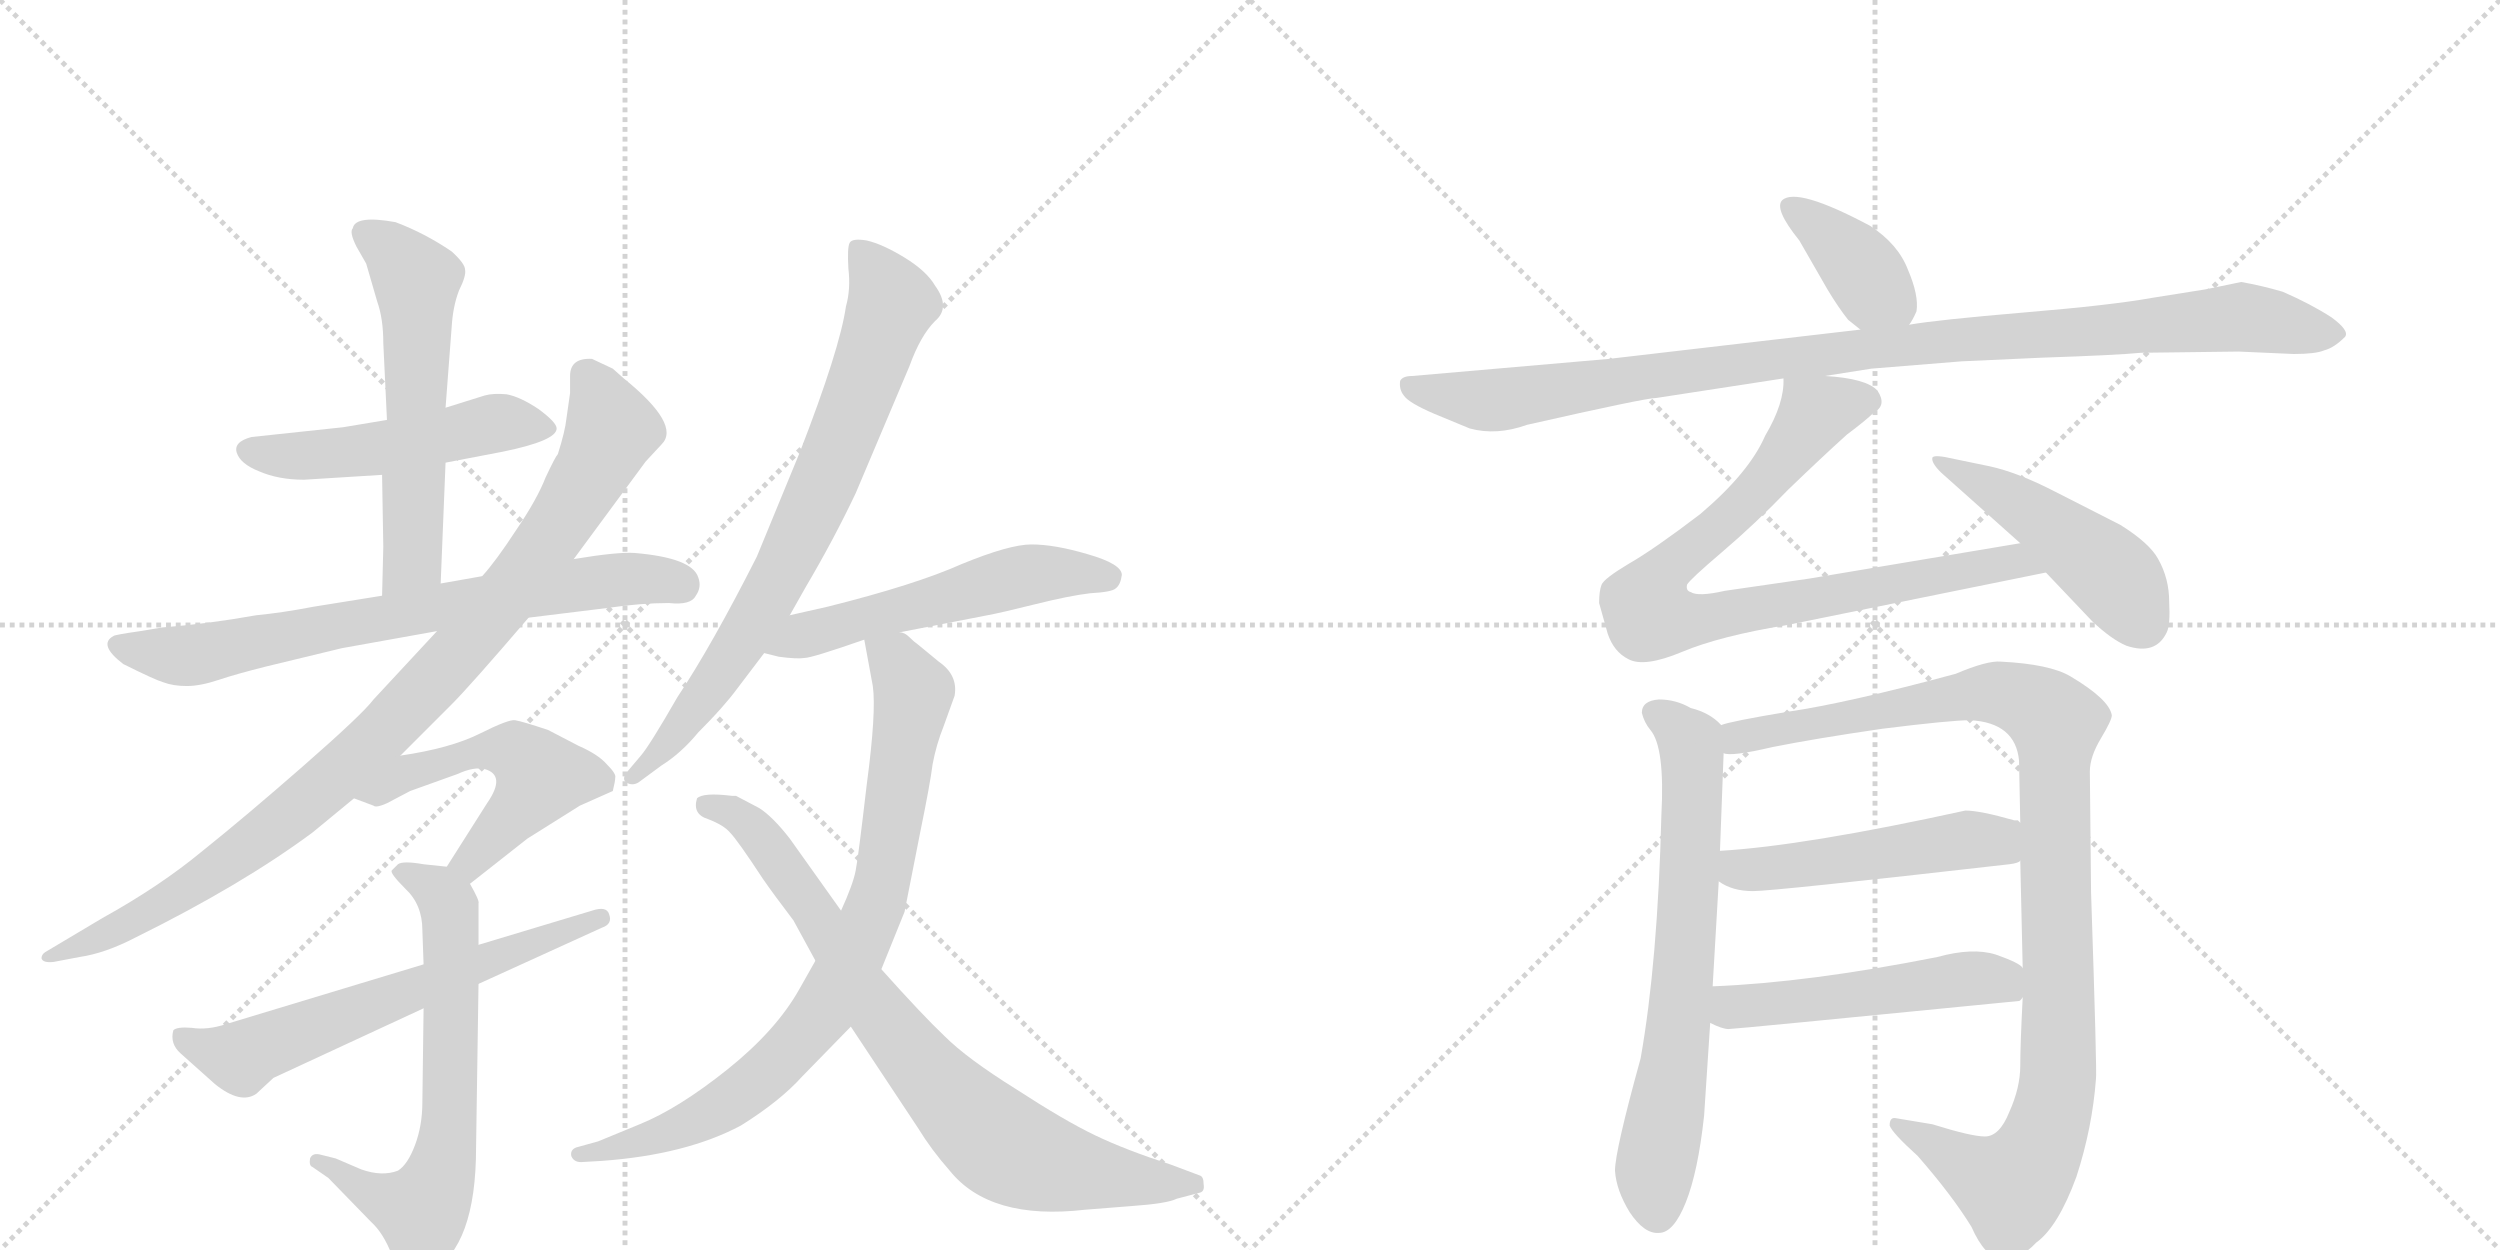 <svg version="1.1" viewBox="0 0 2048 1024" xmlns="http://www.w3.org/2000/svg">
  <g stroke="lightgray" stroke-dasharray="1,1" stroke-width="1" transform="scale(4, 4)">
    <line x1="0" y1="0" x2="256" y2="256"></line>
    <line x1="256" y1="0" x2="0" y2="256"></line>
    <line x1="128" y1="0" x2="128" y2="256"></line>
    <line x1="0" y1="128" x2="256" y2="128"></line>
    <line x1="256" y1="0" x2="512" y2="256"></line>
    <line x1="512" y1="0" x2="256" y2="256"></line>
    <line x1="384" y1="0" x2="384" y2="256"></line>
    <line x1="256" y1="128" x2="512" y2="128"></line>
  </g>
<g transform="scale(1, -1) translate(0, -850)">
   <style type="text/css">
    @keyframes keyframes0 {
      from {
       stroke: black;
       stroke-dashoffset: 503;
       stroke-width: 128;
       }
       62% {
       animation-timing-function: step-end;
       stroke: black;
       stroke-dashoffset: 0;
       stroke-width: 128;
       }
       to {
       stroke: black;
       stroke-width: 1024;
       }
       }
       #make-me-a-hanzi-animation-0 {
         animation: keyframes0 0.659s both;
         animation-delay: 0s;
         animation-timing-function: linear;
       }
    @keyframes keyframes1 {
      from {
       stroke: black;
       stroke-dashoffset: 570;
       stroke-width: 128;
       }
       65% {
       animation-timing-function: step-end;
       stroke: black;
       stroke-dashoffset: 0;
       stroke-width: 128;
       }
       to {
       stroke: black;
       stroke-width: 1024;
       }
       }
       #make-me-a-hanzi-animation-1 {
         animation: keyframes1 0.714s both;
         animation-delay: 0.659s;
         animation-timing-function: linear;
       }
    @keyframes keyframes2 {
      from {
       stroke: black;
       stroke-dashoffset: 722;
       stroke-width: 128;
       }
       70% {
       animation-timing-function: step-end;
       stroke: black;
       stroke-dashoffset: 0;
       stroke-width: 128;
       }
       to {
       stroke: black;
       stroke-width: 1024;
       }
       }
       #make-me-a-hanzi-animation-2 {
         animation: keyframes2 0.838s both;
         animation-delay: 1.373s;
         animation-timing-function: linear;
       }
    @keyframes keyframes3 {
      from {
       stroke: black;
       stroke-dashoffset: 950;
       stroke-width: 128;
       }
       76% {
       animation-timing-function: step-end;
       stroke: black;
       stroke-dashoffset: 0;
       stroke-width: 128;
       }
       to {
       stroke: black;
       stroke-width: 1024;
       }
       }
       #make-me-a-hanzi-animation-3 {
         animation: keyframes3 1.023s both;
         animation-delay: 2.211s;
         animation-timing-function: linear;
       }
    @keyframes keyframes4 {
      from {
       stroke: black;
       stroke-dashoffset: 520;
       stroke-width: 128;
       }
       63% {
       animation-timing-function: step-end;
       stroke: black;
       stroke-dashoffset: 0;
       stroke-width: 128;
       }
       to {
       stroke: black;
       stroke-width: 1024;
       }
       }
       #make-me-a-hanzi-animation-4 {
         animation: keyframes4 0.673s both;
         animation-delay: 3.234s;
         animation-timing-function: linear;
       }
    @keyframes keyframes5 {
      from {
       stroke: black;
       stroke-dashoffset: 656;
       stroke-width: 128;
       }
       68% {
       animation-timing-function: step-end;
       stroke: black;
       stroke-dashoffset: 0;
       stroke-width: 128;
       }
       to {
       stroke: black;
       stroke-width: 1024;
       }
       }
       #make-me-a-hanzi-animation-5 {
         animation: keyframes5 0.784s both;
         animation-delay: 3.907s;
         animation-timing-function: linear;
       }
    @keyframes keyframes6 {
      from {
       stroke: black;
       stroke-dashoffset: 622;
       stroke-width: 128;
       }
       67% {
       animation-timing-function: step-end;
       stroke: black;
       stroke-dashoffset: 0;
       stroke-width: 128;
       }
       to {
       stroke: black;
       stroke-width: 1024;
       }
       }
       #make-me-a-hanzi-animation-6 {
         animation: keyframes6 0.756s both;
         animation-delay: 4.691s;
         animation-timing-function: linear;
       }
    @keyframes keyframes7 {
      from {
       stroke: black;
       stroke-dashoffset: 754;
       stroke-width: 128;
       }
       71% {
       animation-timing-function: step-end;
       stroke: black;
       stroke-dashoffset: 0;
       stroke-width: 128;
       }
       to {
       stroke: black;
       stroke-width: 1024;
       }
       }
       #make-me-a-hanzi-animation-7 {
         animation: keyframes7 0.864s both;
         animation-delay: 5.447s;
         animation-timing-function: linear;
       }
    @keyframes keyframes8 {
      from {
       stroke: black;
       stroke-dashoffset: 540;
       stroke-width: 128;
       }
       64% {
       animation-timing-function: step-end;
       stroke: black;
       stroke-dashoffset: 0;
       stroke-width: 128;
       }
       to {
       stroke: black;
       stroke-width: 1024;
       }
       }
       #make-me-a-hanzi-animation-8 {
         animation: keyframes8 0.689s both;
         animation-delay: 6.311s;
         animation-timing-function: linear;
       }
    @keyframes keyframes9 {
      from {
       stroke: black;
       stroke-dashoffset: 819;
       stroke-width: 128;
       }
       73% {
       animation-timing-function: step-end;
       stroke: black;
       stroke-dashoffset: 0;
       stroke-width: 128;
       }
       to {
       stroke: black;
       stroke-width: 1024;
       }
       }
       #make-me-a-hanzi-animation-9 {
         animation: keyframes9 0.917s both;
         animation-delay: 7s;
         animation-timing-function: linear;
       }
    @keyframes keyframes10 {
      from {
       stroke: black;
       stroke-dashoffset: 790;
       stroke-width: 128;
       }
       72% {
       animation-timing-function: step-end;
       stroke: black;
       stroke-dashoffset: 0;
       stroke-width: 128;
       }
       to {
       stroke: black;
       stroke-width: 1024;
       }
       }
       #make-me-a-hanzi-animation-10 {
         animation: keyframes10 0.893s both;
         animation-delay: 7.917s;
         animation-timing-function: linear;
       }
    @keyframes keyframes11 {
      from {
       stroke: black;
       stroke-dashoffset: 381;
       stroke-width: 128;
       }
       55% {
       animation-timing-function: step-end;
       stroke: black;
       stroke-dashoffset: 0;
       stroke-width: 128;
       }
       to {
       stroke: black;
       stroke-width: 1024;
       }
       }
       #make-me-a-hanzi-animation-11 {
         animation: keyframes11 0.56s both;
         animation-delay: 8.81s;
         animation-timing-function: linear;
       }
    @keyframes keyframes12 {
      from {
       stroke: black;
       stroke-dashoffset: 1020;
       stroke-width: 128;
       }
       77% {
       animation-timing-function: step-end;
       stroke: black;
       stroke-dashoffset: 0;
       stroke-width: 128;
       }
       to {
       stroke: black;
       stroke-width: 1024;
       }
       }
       #make-me-a-hanzi-animation-12 {
         animation: keyframes12 1.08s both;
         animation-delay: 9.37s;
         animation-timing-function: linear;
       }
    @keyframes keyframes13 {
      from {
       stroke: black;
       stroke-dashoffset: 840;
       stroke-width: 128;
       }
       73% {
       animation-timing-function: step-end;
       stroke: black;
       stroke-dashoffset: 0;
       stroke-width: 128;
       }
       to {
       stroke: black;
       stroke-width: 1024;
       }
       }
       #make-me-a-hanzi-animation-13 {
         animation: keyframes13 0.934s both;
         animation-delay: 10.45s;
         animation-timing-function: linear;
       }
    @keyframes keyframes14 {
      from {
       stroke: black;
       stroke-dashoffset: 472;
       stroke-width: 128;
       }
       61% {
       animation-timing-function: step-end;
       stroke: black;
       stroke-dashoffset: 0;
       stroke-width: 128;
       }
       to {
       stroke: black;
       stroke-width: 1024;
       }
       }
       #make-me-a-hanzi-animation-14 {
         animation: keyframes14 0.634s both;
         animation-delay: 11.383s;
         animation-timing-function: linear;
       }
    @keyframes keyframes15 {
      from {
       stroke: black;
       stroke-dashoffset: 680;
       stroke-width: 128;
       }
       69% {
       animation-timing-function: step-end;
       stroke: black;
       stroke-dashoffset: 0;
       stroke-width: 128;
       }
       to {
       stroke: black;
       stroke-width: 1024;
       }
       }
       #make-me-a-hanzi-animation-15 {
         animation: keyframes15 0.803s both;
         animation-delay: 12.017s;
         animation-timing-function: linear;
       }
    @keyframes keyframes16 {
      from {
       stroke: black;
       stroke-dashoffset: 1032;
       stroke-width: 128;
       }
       77% {
       animation-timing-function: step-end;
       stroke: black;
       stroke-dashoffset: 0;
       stroke-width: 128;
       }
       to {
       stroke: black;
       stroke-width: 1024;
       }
       }
       #make-me-a-hanzi-animation-16 {
         animation: keyframes16 1.09s both;
         animation-delay: 12.821s;
         animation-timing-function: linear;
       }
    @keyframes keyframes17 {
      from {
       stroke: black;
       stroke-dashoffset: 503;
       stroke-width: 128;
       }
       62% {
       animation-timing-function: step-end;
       stroke: black;
       stroke-dashoffset: 0;
       stroke-width: 128;
       }
       to {
       stroke: black;
       stroke-width: 1024;
       }
       }
       #make-me-a-hanzi-animation-17 {
         animation: keyframes17 0.659s both;
         animation-delay: 13.911s;
         animation-timing-function: linear;
       }
    @keyframes keyframes18 {
      from {
       stroke: black;
       stroke-dashoffset: 501;
       stroke-width: 128;
       }
       62% {
       animation-timing-function: step-end;
       stroke: black;
       stroke-dashoffset: 0;
       stroke-width: 128;
       }
       to {
       stroke: black;
       stroke-width: 1024;
       }
       }
       #make-me-a-hanzi-animation-18 {
         animation: keyframes18 0.658s both;
         animation-delay: 14.57s;
         animation-timing-function: linear;
       }
</style>
<path d="M 365 471 L 412 480 Q 456 489 456 499 Q 456 504 441 515 Q 426 525 415 527 Q 404 528 397 526 L 365 516 L 317 506 L 281 500 L 206 492 Q 191 488 194 479 Q 197 470 212 464 Q 228 457 249 457 L 313 461 L 365 471 Z" fill="lightgray"></path> 
<path d="M 361 372 L 365 471 L 365 516 L 370 582 Q 371 599 376 612 Q 382 624 381 629 Q 381 634 370 644 Q 348 659 324 668 Q 291 674 289 663 Q 286 660 292 648 L 300 634 L 309 603 Q 314 589 314 569 L 317 506 L 313 461 L 314 402 L 313 362 C 312 332 360 342 361 372 Z" fill="lightgray"></path> 
<path d="M 395 378 L 361 372 L 313 362 L 257 353 Q 231 348 210 346 Q 171 339 133 336 L 115 333 Q 94 330 93 329 Q 80 322 101 306 Q 127 293 134 291 Q 142 288 153 288 Q 164 288 179 293 Q 194 298 218 304 L 280 319 L 358 333 L 433 344 L 498 352 Q 525 356 548 356 Q 566 354 570 362 Q 575 369 572 377 Q 567 393 520 397 Q 506 398 470 392 L 395 378 Z" fill="lightgray"></path> 
<path d="M 467 528 L 464 507 Q 463 497 457 478 Q 455 476 447 459 Q 440 441 423 416 Q 406 390 395 378 L 358 333 L 306 277 Q 297 265 249 223 Q 201 181 166 153 Q 131 124 84 98 L 37 70 Q 34 68 34 65 Q 35 61 44 62 L 65 66 Q 86 69 111 82 Q 198 125 256 168 L 290 196 L 328 231 L 370 273 Q 385 288 433 344 L 470 392 L 529 472 L 542 486 Q 558 502 511 540 L 502 548 L 485 556 Q 467 557 467 542 L 467 528 Z" fill="lightgray"></path> 
<path d="M 290 196 L 306 190 Q 308 188 317 192 L 336 202 L 375 216 Q 388 222 397 220 Q 415 215 399 192 L 366 140 C 350 115 361 107 385 126 L 432 163 L 475 190 L 502 202 Q 504 210 504 213 Q 505 216 497 224 Q 490 232 474 239 L 449 252 Q 428 259 422 260 Q 417 261 393 249 Q 369 237 328 231 C 298 226 262 207 290 196 Z" fill="lightgray"></path> 
<path d="M 366 140 L 347 142 Q 330 145 326 142 L 321 137 Q 319 135 332 122 Q 346 109 346 88 L 347 60 L 347 24 L 346 -53 Q 346 -72 340 -88 Q 334 -104 326 -109 Q 313 -114 296 -108 L 275 -99 L 263 -96 Q 256 -94 254 -99 Q 253 -105 256 -106 L 269 -115 L 304 -151 Q 314 -160 321 -178 Q 329 -197 333 -199 Q 337 -201 353 -192 Q 390 -171 390 -90 L 392 44 L 392 76 L 392 110 Q 393 112 385 126 C 379 139 379 139 366 140 Z" fill="lightgray"></path> 
<path d="M 347 60 L 185 11 Q 170 6 157 8 Q 145 9 142 6 Q 139 -5 148 -13 L 176 -38 Q 197 -55 210 -46 L 224 -33 L 347 24 L 392 44 L 493 90 Q 502 93 499 101 Q 497 108 485 104 L 392 76 L 347 60 Z" fill="lightgray"></path> 
<path d="M 647 346 L 660 369 Q 683 408 701 446 L 745 550 Q 754 575 766 587 Q 779 598 766 616 Q 759 628 741 639 Q 723 650 710 653 Q 698 655 696 651 Q 694 647 695 630 Q 697 613 693 599 Q 688 564 655 479 L 620 394 Q 583 321 555 279 Q 532 239 525 231 L 514 218 Q 509 212 513 209 Q 518 206 523 209 L 542 223 Q 558 233 572 250 Q 593 271 604 286 L 626 315 L 647 346 Z" fill="lightgray"></path> 
<path d="M 737 332 L 809 346 Q 820 348 848 355 Q 876 362 893 364 Q 911 365 914 368 Q 918 371 919 379 Q 919 388 891 396 Q 864 404 845 404 Q 827 404 788 388 Q 750 371 678 353 L 647 346 C 618 339 597 322 626 315 L 638 312 Q 653 310 659 311 Q 665 311 708 326 L 737 332 Z" fill="lightgray"></path> 
<path d="M 708 326 L 715 288 Q 718 267 710 207 Q 703 147 701 137 Q 699 126 689 104 L 668 63 L 655 40 Q 636 6 596 -26 Q 556 -58 524 -71 L 490 -85 L 472 -90 Q 467 -92 468 -97 Q 470 -102 476 -102 L 493 -101 Q 562 -96 607 -72 Q 639 -52 657 -32 L 697 9 L 722 56 L 741 103 L 754 169 Q 762 208 764 224 Q 767 240 773 255 L 782 280 Q 785 297 769 308 L 752 322 Q 749 324 745 328 Q 741 332 737 332 C 712 349 703 355 708 326 Z" fill="lightgray"></path> 
<path d="M 689 104 L 647 163 Q 633 181 622 188 L 603 198 L 600 198 Q 576 201 571 196 Q 567 183 580 179 Q 593 174 598 168 Q 604 162 625 130 Q 634 117 650 96 L 668 63 L 697 9 L 752 -74 Q 763 -92 778 -109 Q 811 -150 889 -141 L 927 -138 Q 956 -136 964 -132 L 983 -127 Q 987 -126 986 -120 Q 986 -114 983 -113 L 959 -104 Q 922 -92 897 -80 Q 872 -68 832 -42 Q 792 -17 774 1 Q 756 18 722 56 L 689 104 Z" fill="lightgray"></path> 
<path d="M 1564 584 Q 1567 588 1570 595 Q 1572 608 1563 629 Q 1555 650 1532 665 Q 1472 697 1460 686 Q 1453 679 1474 653 L 1497 613 Q 1506 598 1514 588 L 1524 580 C 1547 561 1549 560 1564 584 Z" fill="lightgray"></path> 
<path d="M 1495 542 L 1533 548 L 1607 554 L 1673 557 Q 1733 559 1754 561 L 1834 562 L 1879 560 Q 1897 560 1904 563 Q 1912 565 1921 574 Q 1925 579 1910 590 Q 1893 601 1870 611 Q 1853 616 1836 619 L 1807 613 L 1763 606 Q 1730 600 1658 594 Q 1587 588 1564 584 L 1524 580 L 1318 556 L 1157 542 Q 1149 542 1147 538 Q 1146 531 1150 526 Q 1154 520 1175 511 L 1204 499 Q 1226 493 1251 502 Q 1348 524 1357 524 L 1461 540 L 1495 542 Z" fill="lightgray"></path> 
<path d="M 1513 494 Q 1529 506 1535 512 Q 1546 518 1538 530 Q 1529 540 1495 542 C 1465 545 1462 546 1461 540 Q 1462 520 1446 493 Q 1433 463 1393 429 Q 1355 400 1334 388 Q 1314 376 1312 371 Q 1310 366 1310 356 L 1317 331 Q 1322 316 1334 310 Q 1347 303 1378 316 Q 1409 329 1464 338 L 1676 381 C 1705 387 1685 410 1655 405 L 1482 376 L 1413 366 Q 1391 361 1385 365 Q 1381 366 1382 371 Q 1384 375 1411 398 Q 1438 421 1465 449 Q 1493 476 1513 494 Z" fill="lightgray"></path> 
<path d="M 1676 381 L 1714 341 Q 1730 326 1742 321 Q 1766 313 1775 332 Q 1778 338 1777 357 Q 1777 376 1768 392 Q 1761 405 1737 420 L 1684 447 Q 1653 463 1630 468 L 1601 474 Q 1584 478 1583 475 Q 1582 471 1590 463 L 1655 405 L 1676 381 Z" fill="lightgray"></path> 
<path d="M 1410 256 Q 1401 266 1385 270 Q 1373 277 1359 277 Q 1345 276 1345 266 Q 1347 258 1352 252 Q 1364 238 1361 182 Q 1358 62 1344 -17 Q 1323 -93 1323 -109 Q 1324 -125 1335 -143 Q 1347 -161 1359 -160 Q 1371 -160 1381 -135 Q 1391 -110 1396 -64 L 1401 12 L 1403 42 L 1408 128 L 1409 153 L 1412 233 C 1413 254 1413 254 1410 256 Z" fill="lightgray"></path> 
<path d="M 1713 119 L 1712 218 Q 1712 230 1721 245 Q 1730 260 1730 264 Q 1728 277 1696 296 Q 1679 306 1639 308 Q 1628 309 1602 298 Q 1513 274 1465 267 Q 1417 259 1410 256 C 1381 249 1382 231 1412 233 Q 1418 230 1452 238 Q 1487 245 1542 253 Q 1598 260 1614 260 Q 1651 258 1654 227 L 1655 176 L 1655 145 L 1657 57 L 1657 33 Q 1655 -6 1655 -23 Q 1655 -41 1646 -61 Q 1638 -81 1626 -81 Q 1615 -81 1583 -71 L 1553 -66 Q 1548 -65 1548 -72 Q 1550 -78 1571 -97 Q 1599 -129 1615 -155 Q 1626 -180 1640 -182 Q 1655 -182 1668 -168 Q 1686 -155 1701 -114 Q 1714 -74 1717 -34 Q 1718 -31 1713 119 Z" fill="lightgray"></path> 
<path d="M 1408 128 Q 1419 120 1436 120 Q 1453 120 1646 142 Q 1654 143 1655 145 C 1683 156 1683 166 1655 176 L 1653 178 L 1650 178 Q 1622 186 1610 186 Q 1478 157 1409 153 C 1379 151 1382 143 1408 128 Z" fill="lightgray"></path> 
<path d="M 1401 12 Q 1411 7 1416 7 Q 1421 7 1654 30 Q 1655 30 1657 33 C 1677 43 1677 43 1657 57 Q 1655 61 1635 68 Q 1616 74 1587 66 Q 1481 45 1403 42 C 1373 41 1374 24 1401 12 Z" fill="lightgray"></path> 
      <clipPath id="make-me-a-hanzi-clip-0">
      <path d="M 365 471 L 412 480 Q 456 489 456 499 Q 456 504 441 515 Q 426 525 415 527 Q 404 528 397 526 L 365 516 L 317 506 L 281 500 L 206 492 Q 191 488 194 479 Q 197 470 212 464 Q 228 457 249 457 L 313 461 L 365 471 Z" fill="lightgray"></path>
      </clipPath>
      <path clip-path="url(#make-me-a-hanzi-clip-0)" d="M 205 481 L 280 479 L 409 504 L 449 499 " fill="none" id="make-me-a-hanzi-animation-0" stroke-dasharray="375 750" stroke-linecap="round"></path>

      <clipPath id="make-me-a-hanzi-clip-1">
      <path d="M 361 372 L 365 471 L 365 516 L 370 582 Q 371 599 376 612 Q 382 624 381 629 Q 381 634 370 644 Q 348 659 324 668 Q 291 674 289 663 Q 286 660 292 648 L 300 634 L 309 603 Q 314 589 314 569 L 317 506 L 313 461 L 314 402 L 313 362 C 312 332 360 342 361 372 Z" fill="lightgray"></path>
      </clipPath>
      <path clip-path="url(#make-me-a-hanzi-clip-1)" d="M 301 658 L 321 644 L 342 614 L 338 391 L 318 369 " fill="none" id="make-me-a-hanzi-animation-1" stroke-dasharray="442 884" stroke-linecap="round"></path>

      <clipPath id="make-me-a-hanzi-clip-2">
      <path d="M 395 378 L 361 372 L 313 362 L 257 353 Q 231 348 210 346 Q 171 339 133 336 L 115 333 Q 94 330 93 329 Q 80 322 101 306 Q 127 293 134 291 Q 142 288 153 288 Q 164 288 179 293 Q 194 298 218 304 L 280 319 L 358 333 L 433 344 L 498 352 Q 525 356 548 356 Q 566 354 570 362 Q 575 369 572 377 Q 567 393 520 397 Q 506 398 470 392 L 395 378 Z" fill="lightgray"></path>
      </clipPath>
      <path clip-path="url(#make-me-a-hanzi-clip-2)" d="M 98 321 L 166 314 L 481 373 L 528 377 L 557 371 " fill="none" id="make-me-a-hanzi-animation-2" stroke-dasharray="594 1188" stroke-linecap="round"></path>

      <clipPath id="make-me-a-hanzi-clip-3">
      <path d="M 467 528 L 464 507 Q 463 497 457 478 Q 455 476 447 459 Q 440 441 423 416 Q 406 390 395 378 L 358 333 L 306 277 Q 297 265 249 223 Q 201 181 166 153 Q 131 124 84 98 L 37 70 Q 34 68 34 65 Q 35 61 44 62 L 65 66 Q 86 69 111 82 Q 198 125 256 168 L 290 196 L 328 231 L 370 273 Q 385 288 433 344 L 470 392 L 529 472 L 542 486 Q 558 502 511 540 L 502 548 L 485 556 Q 467 557 467 542 L 467 528 Z" fill="lightgray"></path>
      </clipPath>
      <path clip-path="url(#make-me-a-hanzi-clip-3)" d="M 481 543 L 499 507 L 497 487 L 436 389 L 348 285 L 269 209 L 193 149 L 128 106 L 39 65 " fill="none" id="make-me-a-hanzi-animation-3" stroke-dasharray="822 1644" stroke-linecap="round"></path>

      <clipPath id="make-me-a-hanzi-clip-4">
      <path d="M 290 196 L 306 190 Q 308 188 317 192 L 336 202 L 375 216 Q 388 222 397 220 Q 415 215 399 192 L 366 140 C 350 115 361 107 385 126 L 432 163 L 475 190 L 502 202 Q 504 210 504 213 Q 505 216 497 224 Q 490 232 474 239 L 449 252 Q 428 259 422 260 Q 417 261 393 249 Q 369 237 328 231 C 298 226 262 207 290 196 Z" fill="lightgray"></path>
      </clipPath>
      <path clip-path="url(#make-me-a-hanzi-clip-4)" d="M 296 199 L 317 204 L 332 217 L 393 234 L 410 237 L 432 227 L 443 214 L 433 197 L 385 144 L 376 143 " fill="none" id="make-me-a-hanzi-animation-4" stroke-dasharray="392 784" stroke-linecap="round"></path>

      <clipPath id="make-me-a-hanzi-clip-5">
      <path d="M 366 140 L 347 142 Q 330 145 326 142 L 321 137 Q 319 135 332 122 Q 346 109 346 88 L 347 60 L 347 24 L 346 -53 Q 346 -72 340 -88 Q 334 -104 326 -109 Q 313 -114 296 -108 L 275 -99 L 263 -96 Q 256 -94 254 -99 Q 253 -105 256 -106 L 269 -115 L 304 -151 Q 314 -160 321 -178 Q 329 -197 333 -199 Q 337 -201 353 -192 Q 390 -171 390 -90 L 392 44 L 392 76 L 392 110 Q 393 112 385 126 C 379 139 379 139 366 140 Z" fill="lightgray"></path>
      </clipPath>
      <path clip-path="url(#make-me-a-hanzi-clip-5)" d="M 327 136 L 359 120 L 368 104 L 365 -100 L 346 -142 L 314 -132 L 260 -101 " fill="none" id="make-me-a-hanzi-animation-5" stroke-dasharray="528 1056" stroke-linecap="round"></path>

      <clipPath id="make-me-a-hanzi-clip-6">
      <path d="M 347 60 L 185 11 Q 170 6 157 8 Q 145 9 142 6 Q 139 -5 148 -13 L 176 -38 Q 197 -55 210 -46 L 224 -33 L 347 24 L 392 44 L 493 90 Q 502 93 499 101 Q 497 108 485 104 L 392 76 L 347 60 Z" fill="lightgray"></path>
      </clipPath>
      <path clip-path="url(#make-me-a-hanzi-clip-6)" d="M 150 1 L 197 -17 L 491 98 " fill="none" id="make-me-a-hanzi-animation-6" stroke-dasharray="494 988" stroke-linecap="round"></path>

      <clipPath id="make-me-a-hanzi-clip-7">
      <path d="M 647 346 L 660 369 Q 683 408 701 446 L 745 550 Q 754 575 766 587 Q 779 598 766 616 Q 759 628 741 639 Q 723 650 710 653 Q 698 655 696 651 Q 694 647 695 630 Q 697 613 693 599 Q 688 564 655 479 L 620 394 Q 583 321 555 279 Q 532 239 525 231 L 514 218 Q 509 212 513 209 Q 518 206 523 209 L 542 223 Q 558 233 572 250 Q 593 271 604 286 L 626 315 L 647 346 Z" fill="lightgray"></path>
      </clipPath>
      <path clip-path="url(#make-me-a-hanzi-clip-7)" d="M 704 646 L 730 600 L 674 451 L 644 387 L 593 302 L 518 213 " fill="none" id="make-me-a-hanzi-animation-7" stroke-dasharray="626 1252" stroke-linecap="round"></path>

      <clipPath id="make-me-a-hanzi-clip-8">
      <path d="M 737 332 L 809 346 Q 820 348 848 355 Q 876 362 893 364 Q 911 365 914 368 Q 918 371 919 379 Q 919 388 891 396 Q 864 404 845 404 Q 827 404 788 388 Q 750 371 678 353 L 647 346 C 618 339 597 322 626 315 L 638 312 Q 653 310 659 311 Q 665 311 708 326 L 737 332 Z" fill="lightgray"></path>
      </clipPath>
      <path clip-path="url(#make-me-a-hanzi-clip-8)" d="M 633 318 L 658 330 L 842 379 L 908 377 " fill="none" id="make-me-a-hanzi-animation-8" stroke-dasharray="412 824" stroke-linecap="round"></path>

      <clipPath id="make-me-a-hanzi-clip-9">
      <path d="M 708 326 L 715 288 Q 718 267 710 207 Q 703 147 701 137 Q 699 126 689 104 L 668 63 L 655 40 Q 636 6 596 -26 Q 556 -58 524 -71 L 490 -85 L 472 -90 Q 467 -92 468 -97 Q 470 -102 476 -102 L 493 -101 Q 562 -96 607 -72 Q 639 -52 657 -32 L 697 9 L 722 56 L 741 103 L 754 169 Q 762 208 764 224 Q 767 240 773 255 L 782 280 Q 785 297 769 308 L 752 322 Q 749 324 745 328 Q 741 332 737 332 C 712 349 703 355 708 326 Z" fill="lightgray"></path>
      </clipPath>
      <path clip-path="url(#make-me-a-hanzi-clip-9)" d="M 717 321 L 734 308 L 748 283 L 747 272 L 717 106 L 678 27 L 637 -20 L 592 -56 L 532 -84 L 474 -96 " fill="none" id="make-me-a-hanzi-animation-9" stroke-dasharray="691 1382" stroke-linecap="round"></path>

      <clipPath id="make-me-a-hanzi-clip-10">
      <path d="M 689 104 L 647 163 Q 633 181 622 188 L 603 198 L 600 198 Q 576 201 571 196 Q 567 183 580 179 Q 593 174 598 168 Q 604 162 625 130 Q 634 117 650 96 L 668 63 L 697 9 L 752 -74 Q 763 -92 778 -109 Q 811 -150 889 -141 L 927 -138 Q 956 -136 964 -132 L 983 -127 Q 987 -126 986 -120 Q 986 -114 983 -113 L 959 -104 Q 922 -92 897 -80 Q 872 -68 832 -42 Q 792 -17 774 1 Q 756 18 722 56 L 689 104 Z" fill="lightgray"></path>
      </clipPath>
      <path clip-path="url(#make-me-a-hanzi-clip-10)" d="M 578 191 L 616 172 L 714 27 L 768 -38 L 819 -87 L 862 -105 L 976 -120 " fill="none" id="make-me-a-hanzi-animation-10" stroke-dasharray="662 1324" stroke-linecap="round"></path>

      <clipPath id="make-me-a-hanzi-clip-11">
      <path d="M 1564 584 Q 1567 588 1570 595 Q 1572 608 1563 629 Q 1555 650 1532 665 Q 1472 697 1460 686 Q 1453 679 1474 653 L 1497 613 Q 1506 598 1514 588 L 1524 580 C 1547 561 1549 560 1564 584 Z" fill="lightgray"></path>
      </clipPath>
      <path clip-path="url(#make-me-a-hanzi-clip-11)" d="M 1466 681 L 1510 647 L 1556 595 " fill="none" id="make-me-a-hanzi-animation-11" stroke-dasharray="253 506" stroke-linecap="round"></path>

      <clipPath id="make-me-a-hanzi-clip-12">
      <path d="M 1495 542 L 1533 548 L 1607 554 L 1673 557 Q 1733 559 1754 561 L 1834 562 L 1879 560 Q 1897 560 1904 563 Q 1912 565 1921 574 Q 1925 579 1910 590 Q 1893 601 1870 611 Q 1853 616 1836 619 L 1807 613 L 1763 606 Q 1730 600 1658 594 Q 1587 588 1564 584 L 1524 580 L 1318 556 L 1157 542 Q 1149 542 1147 538 Q 1146 531 1150 526 Q 1154 520 1175 511 L 1204 499 Q 1226 493 1251 502 Q 1348 524 1357 524 L 1461 540 L 1495 542 Z" fill="lightgray"></path>
      </clipPath>
      <path clip-path="url(#make-me-a-hanzi-clip-12)" d="M 1155 534 L 1172 527 L 1237 523 L 1470 558 L 1834 591 L 1912 576 " fill="none" id="make-me-a-hanzi-animation-12" stroke-dasharray="892 1784" stroke-linecap="round"></path>

      <clipPath id="make-me-a-hanzi-clip-13">
      <path d="M 1513 494 Q 1529 506 1535 512 Q 1546 518 1538 530 Q 1529 540 1495 542 C 1465 545 1462 546 1461 540 Q 1462 520 1446 493 Q 1433 463 1393 429 Q 1355 400 1334 388 Q 1314 376 1312 371 Q 1310 366 1310 356 L 1317 331 Q 1322 316 1334 310 Q 1347 303 1378 316 Q 1409 329 1464 338 L 1676 381 C 1705 387 1685 410 1655 405 L 1482 376 L 1413 366 Q 1391 361 1385 365 Q 1381 366 1382 371 Q 1384 375 1411 398 Q 1438 421 1465 449 Q 1493 476 1513 494 Z" fill="lightgray"></path>
      </clipPath>
      <path clip-path="url(#make-me-a-hanzi-clip-13)" d="M 1531 522 L 1487 511 L 1436 445 L 1360 378 L 1351 347 L 1375 341 L 1649 390 L 1667 384 " fill="none" id="make-me-a-hanzi-animation-13" stroke-dasharray="712 1424" stroke-linecap="round"></path>

      <clipPath id="make-me-a-hanzi-clip-14">
      <path d="M 1676 381 L 1714 341 Q 1730 326 1742 321 Q 1766 313 1775 332 Q 1778 338 1777 357 Q 1777 376 1768 392 Q 1761 405 1737 420 L 1684 447 Q 1653 463 1630 468 L 1601 474 Q 1584 478 1583 475 Q 1582 471 1590 463 L 1655 405 L 1676 381 Z" fill="lightgray"></path>
      </clipPath>
      <path clip-path="url(#make-me-a-hanzi-clip-14)" d="M 1587 469 L 1632 450 L 1690 411 L 1731 378 L 1755 340 " fill="none" id="make-me-a-hanzi-animation-14" stroke-dasharray="344 688" stroke-linecap="round"></path>

      <clipPath id="make-me-a-hanzi-clip-15">
      <path d="M 1410 256 Q 1401 266 1385 270 Q 1373 277 1359 277 Q 1345 276 1345 266 Q 1347 258 1352 252 Q 1364 238 1361 182 Q 1358 62 1344 -17 Q 1323 -93 1323 -109 Q 1324 -125 1335 -143 Q 1347 -161 1359 -160 Q 1371 -160 1381 -135 Q 1391 -110 1396 -64 L 1401 12 L 1403 42 L 1408 128 L 1409 153 L 1412 233 C 1413 254 1413 254 1410 256 Z" fill="lightgray"></path>
      </clipPath>
      <path clip-path="url(#make-me-a-hanzi-clip-15)" d="M 1357 265 L 1384 242 L 1387 201 L 1375 6 L 1355 -116 L 1358 -144 " fill="none" id="make-me-a-hanzi-animation-15" stroke-dasharray="552 1104" stroke-linecap="round"></path>

      <clipPath id="make-me-a-hanzi-clip-16">
      <path d="M 1713 119 L 1712 218 Q 1712 230 1721 245 Q 1730 260 1730 264 Q 1728 277 1696 296 Q 1679 306 1639 308 Q 1628 309 1602 298 Q 1513 274 1465 267 Q 1417 259 1410 256 C 1381 249 1382 231 1412 233 Q 1418 230 1452 238 Q 1487 245 1542 253 Q 1598 260 1614 260 Q 1651 258 1654 227 L 1655 176 L 1655 145 L 1657 57 L 1657 33 Q 1655 -6 1655 -23 Q 1655 -41 1646 -61 Q 1638 -81 1626 -81 Q 1615 -81 1583 -71 L 1553 -66 Q 1548 -65 1548 -72 Q 1550 -78 1571 -97 Q 1599 -129 1615 -155 Q 1626 -180 1640 -182 Q 1655 -182 1668 -168 Q 1686 -155 1701 -114 Q 1714 -74 1717 -34 Q 1718 -31 1713 119 Z" fill="lightgray"></path>
      </clipPath>
      <path clip-path="url(#make-me-a-hanzi-clip-16)" d="M 1416 239 L 1456 254 L 1617 282 L 1661 276 L 1685 259 L 1686 -38 L 1678 -73 L 1661 -109 L 1648 -121 L 1554 -72 " fill="none" id="make-me-a-hanzi-animation-16" stroke-dasharray="904 1808" stroke-linecap="round"></path>

      <clipPath id="make-me-a-hanzi-clip-17">
      <path d="M 1408 128 Q 1419 120 1436 120 Q 1453 120 1646 142 Q 1654 143 1655 145 C 1683 156 1683 166 1655 176 L 1653 178 L 1650 178 Q 1622 186 1610 186 Q 1478 157 1409 153 C 1379 151 1382 143 1408 128 Z" fill="lightgray"></path>
      </clipPath>
      <path clip-path="url(#make-me-a-hanzi-clip-17)" d="M 1415 147 L 1430 137 L 1613 162 L 1631 159 L 1652 175 " fill="none" id="make-me-a-hanzi-animation-17" stroke-dasharray="375 750" stroke-linecap="round"></path>

      <clipPath id="make-me-a-hanzi-clip-18">
      <path d="M 1401 12 Q 1411 7 1416 7 Q 1421 7 1654 30 Q 1655 30 1657 33 C 1677 43 1677 43 1657 57 Q 1655 61 1635 68 Q 1616 74 1587 66 Q 1481 45 1403 42 C 1373 41 1374 24 1401 12 Z" fill="lightgray"></path>
      </clipPath>
      <path clip-path="url(#make-me-a-hanzi-clip-18)" d="M 1410 34 L 1420 25 L 1477 29 L 1618 49 L 1648 39 " fill="none" id="make-me-a-hanzi-animation-18" stroke-dasharray="373 746" stroke-linecap="round"></path>

</g>
</svg>

